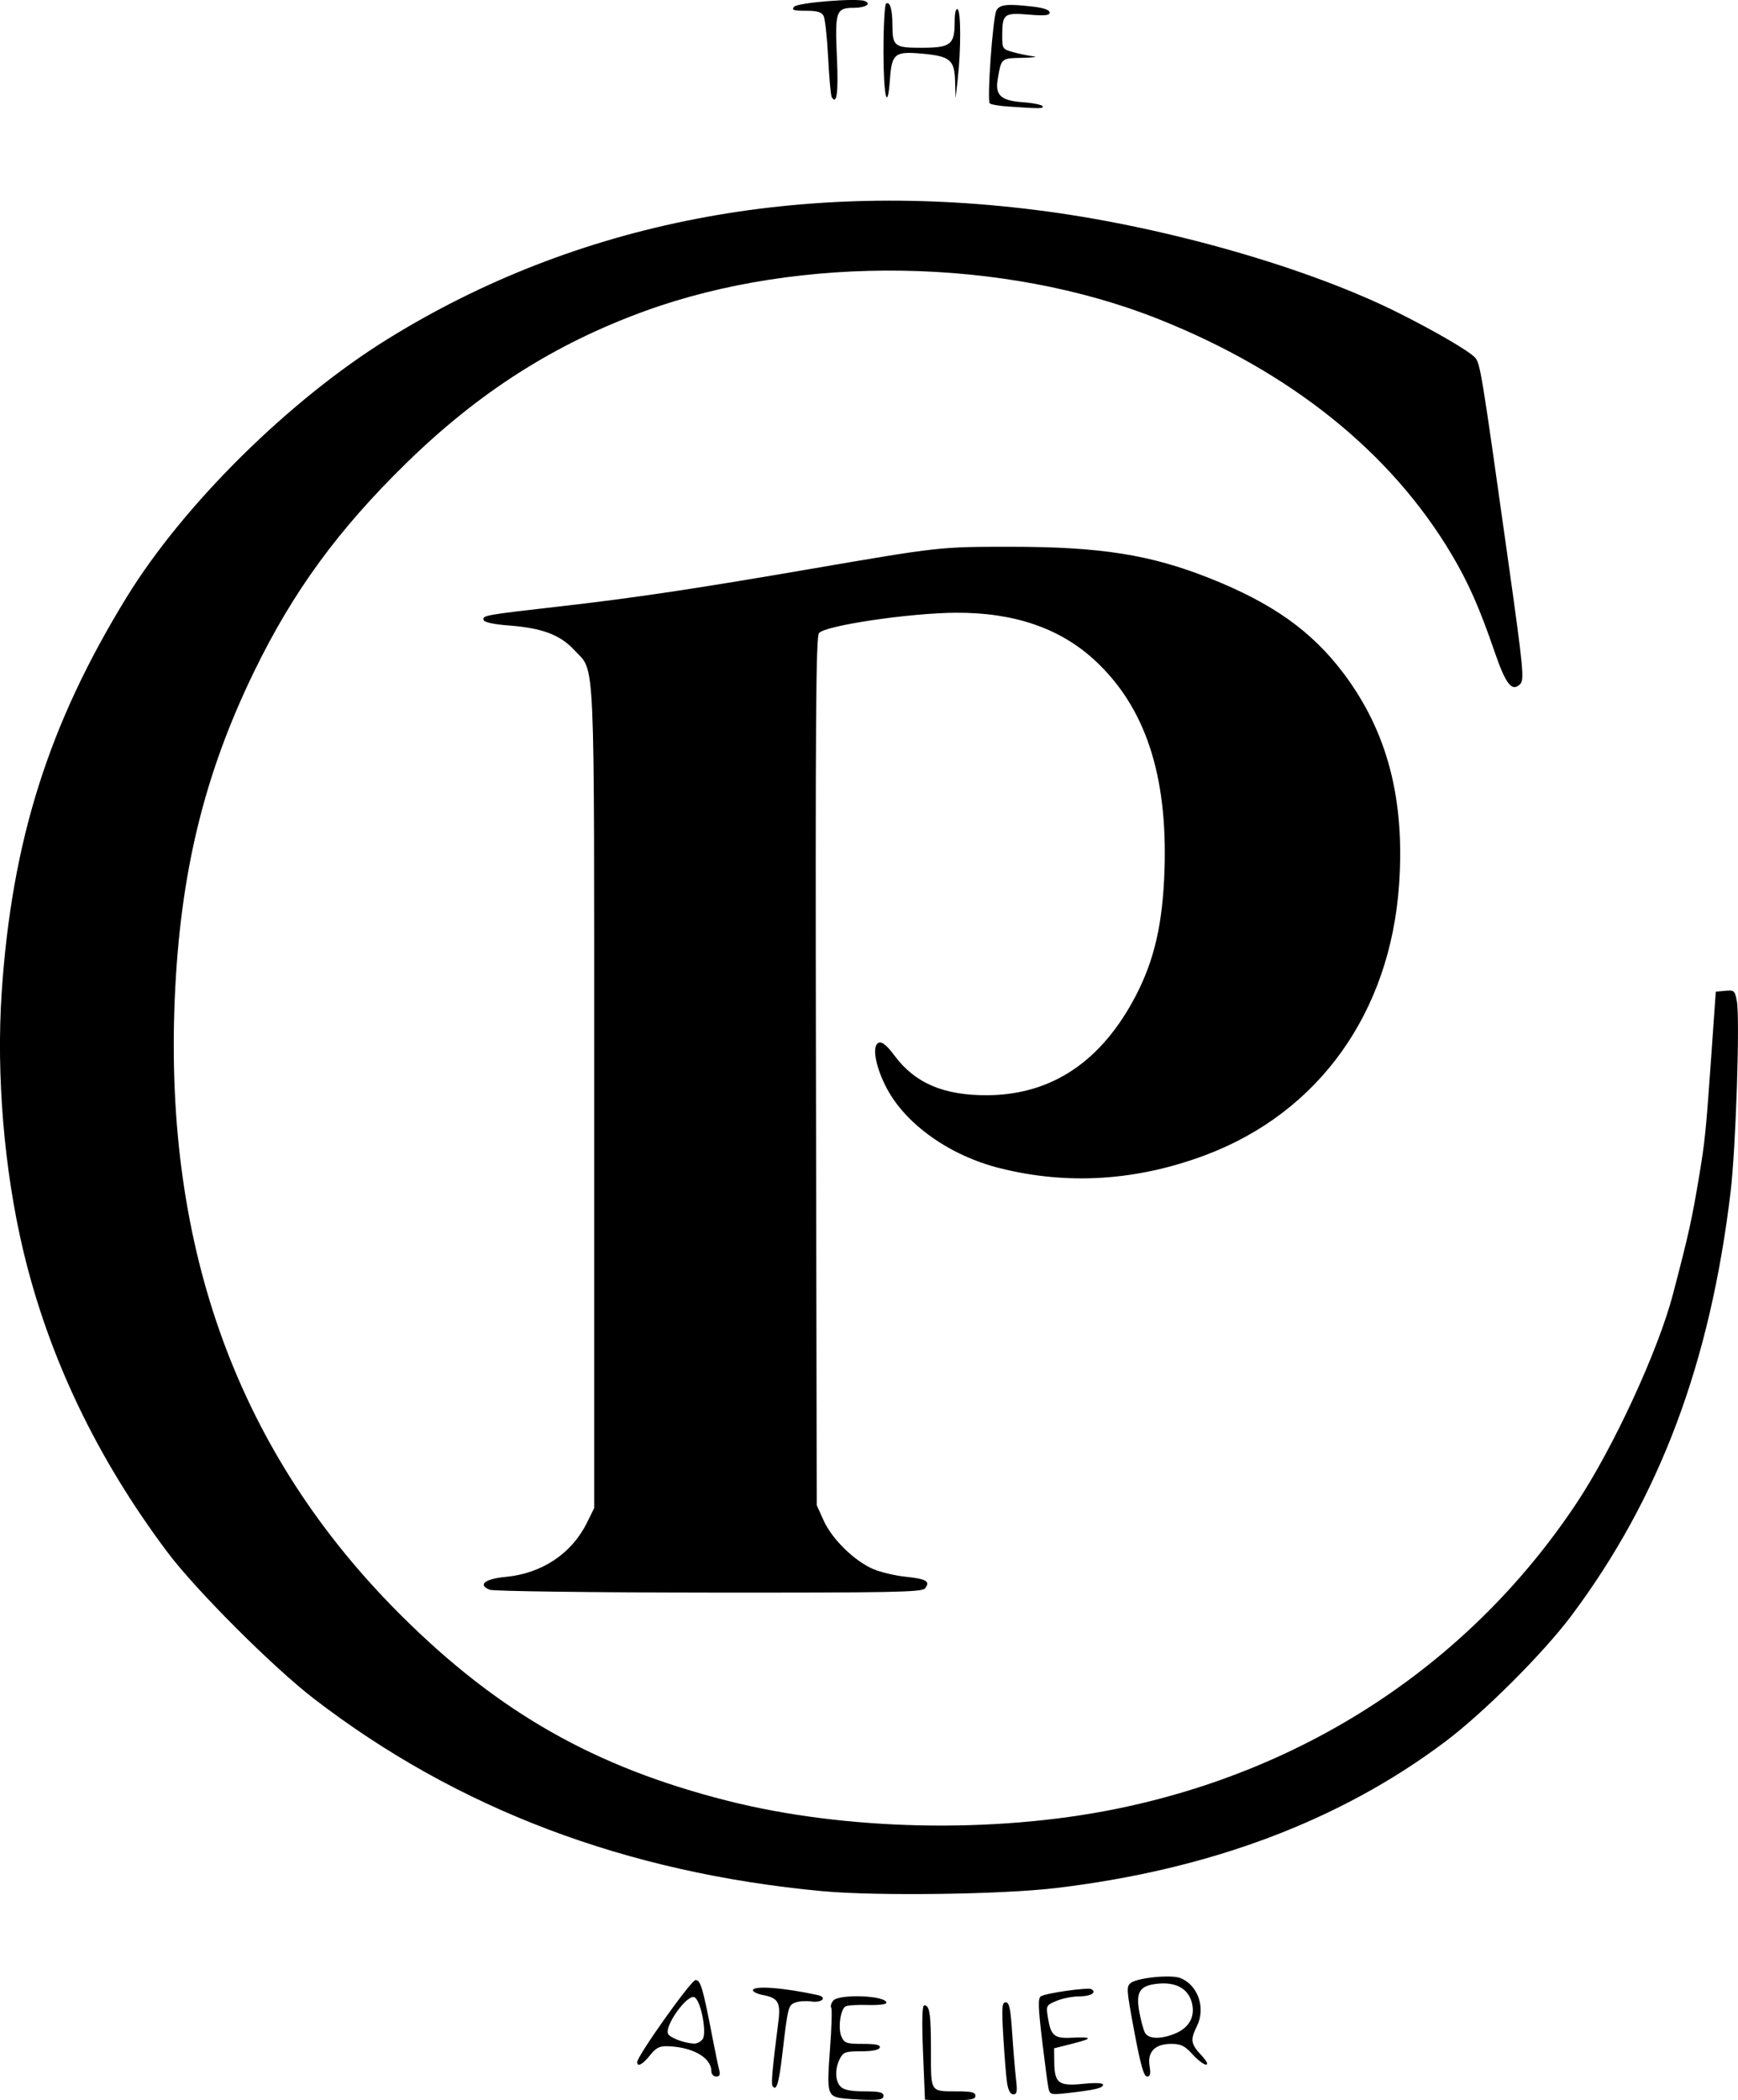 <?xml version="1.0" encoding="UTF-8" standalone="no"?>
<!-- Created with Inkscape (http://www.inkscape.org/) -->

<svg
   width="102.96mm"
   height="124.392mm"
   viewBox="0 0 102.96 124.392"
   version="1.1"
   id="svg1"
   xml:space="preserve"
   xmlns:inkscape="http://www.inkscape.org/namespaces/inkscape"
   xmlns:sodipodi="http://sodipodi.sourceforge.net/DTD/sodipodi-0.dtd"
   xmlns="http://www.w3.org/2000/svg"
   xmlns:svg="http://www.w3.org/2000/svg"><sodipodi:namedview
     id="namedview1"
     pagecolor="#ffffff"
     bordercolor="#000000"
     borderopacity="0.25"
     inkscape:showpageshadow="2"
     inkscape:pageopacity="0.0"
     inkscape:pagecheckerboard="0"
     inkscape:deskcolor="#d1d1d1"
     inkscape:document-units="mm" /><defs
     id="defs1" /><g
     inkscape:label="Layer 1"
     inkscape:groupmode="layer"
     id="layer1"
     transform="translate(-49.059,-157)"><path
       style="fill:#000000"
       d="m 98.904,281.267 c -0.823,-0.126 -0.871,-0.331 -0.679,-2.863 0.097,-1.28 0.132,-2.401 0.077,-2.49 -0.055,-0.089 -0.005,-0.278 0.112,-0.418 0.35,-0.422 3.158,-0.311 3.158,0.125 0,0.09 -0.502,0.148 -1.116,0.128 -0.614,-0.02 -1.204,0.018 -1.312,0.085 -0.304,0.188 -0.452,1.316 -0.235,1.792 0.175,0.383 0.302,0.426 1.267,0.426 0.781,0 1.053,0.06 0.999,0.22 -0.048,0.142 -0.438,0.22 -1.105,0.22 -0.922,0 -1.055,0.046 -1.256,0.439 -0.307,0.6 -0.287,1.324 0.046,1.657 0.194,0.194 0.613,0.276 1.406,0.276 0.887,0 1.13,0.057 1.13,0.264 0,0.207 -0.218,0.258 -1.011,0.237 -0.556,-0.015 -1.223,-0.059 -1.481,-0.098 z m 4.949,0.081 c -0.002,-0.024 -0.054,-1.29 -0.114,-2.813 -0.074,-1.872 -0.05,-2.769 0.074,-2.769 0.322,0 0.396,0.508 0.396,2.72 0,2.473 -0.064,2.378 1.596,2.378 0.808,0 1.04,0.059 1.04,0.264 0,0.214 -0.283,0.264 -1.494,0.264 -0.822,0 -1.496,-0.02 -1.499,-0.044 z m 4.868,-0.967 c -0.057,-0.363 -0.157,-1.589 -0.224,-2.725 -0.104,-1.771 -0.084,-2.065 0.142,-2.065 0.209,0 0.287,0.372 0.381,1.802 0.065,0.991 0.167,2.217 0.226,2.725 0.088,0.754 0.06,0.923 -0.157,0.923 -0.171,0 -0.302,-0.234 -0.368,-0.659 z m 2.448,0.285 c -0.049,-0.229 -0.219,-1.515 -0.379,-2.856 -0.231,-1.941 -0.246,-2.467 -0.07,-2.575 0.313,-0.193 2.802,-0.545 2.999,-0.424 0.33,0.204 -0.057,0.428 -0.737,0.428 -0.384,0 -0.983,0.119 -1.33,0.264 -0.617,0.258 -0.629,0.282 -0.514,1.002 0.166,1.037 0.379,1.229 1.322,1.186 1.336,-0.061 1.386,0.029 0.187,0.334 l -1.143,0.29 0.01,0.82 c 0.015,1.247 0.256,1.43 1.693,1.286 0.744,-0.075 1.197,-0.055 1.197,0.051 0,0.195 -0.489,0.311 -2.057,0.488 -1.049,0.118 -1.093,0.108 -1.178,-0.294 z m -16.348,-0.126 c -0.086,-0.139 -0.003,-1.042 0.354,-3.848 0.138,-1.083 -0.03,-1.367 -0.904,-1.531 -0.335,-0.063 -0.609,-0.19 -0.609,-0.282 0,-0.295 1.812,-0.161 3.831,0.281 0.603,0.132 0.26,0.477 -0.38,0.381 -0.303,-0.045 -0.724,-0.017 -0.937,0.063 -0.423,0.159 -0.44,0.228 -0.779,3.113 -0.2,1.7 -0.352,2.183 -0.576,1.822 z m -3.621,-0.867 c 0,-0.809 -1.111,-1.441 -2.611,-1.483 -0.463,-0.013 -0.682,0.102 -1.024,0.538 -0.416,0.532 -0.76,0.717 -0.76,0.408 0,-0.368 3.196,-4.864 3.457,-4.864 0.301,0 0.432,0.445 1.008,3.428 0.159,0.822 0.335,1.672 0.393,1.89 0.077,0.29 0.03,0.396 -0.179,0.396 -0.156,0 -0.284,-0.141 -0.284,-0.312 z m -0.525,-1.887 c 0.285,-0.344 -0.105,-2.354 -0.486,-2.5 -0.429,-0.165 -1.749,1.664 -1.559,2.16 0.089,0.231 0.939,0.558 1.538,0.591 0.157,0.009 0.385,-0.104 0.507,-0.25 z m 25.581,-0.464 c -0.473,-2.519 -0.484,-2.675 -0.193,-2.888 0.416,-0.304 2.366,-0.494 2.911,-0.284 1.053,0.407 1.527,1.777 0.988,2.858 -0.397,0.797 -0.36,1.05 0.252,1.703 0.326,0.348 0.44,0.571 0.291,0.571 -0.134,0 -0.496,-0.277 -0.804,-0.615 -0.461,-0.506 -0.684,-0.615 -1.259,-0.615 -0.96,0 -1.418,0.468 -1.282,1.309 0.077,0.473 0.04,0.625 -0.152,0.625 -0.187,0 -0.383,-0.695 -0.753,-2.663 z m 2.429,0.114 c 0.86,-0.359 1.214,-1.062 0.957,-1.901 -0.242,-0.788 -0.966,-1.16 -2.033,-1.044 -1.034,0.113 -1.271,0.487 -1.056,1.67 0.091,0.503 0.241,1.055 0.333,1.227 0.206,0.385 0.943,0.405 1.799,0.047 z m -20.893,-8.427 c -11.655,-1.087 -21.651,-4.87 -30.144,-11.406 -2.423,-1.865 -6.982,-6.423 -8.665,-8.665 -4.191,-5.581 -7.058,-11.582 -8.557,-17.91 -1.125,-4.75 -1.593,-10.373 -1.268,-15.24 0.602,-9.003 2.788,-15.914 7.413,-23.433 3.376,-5.487 9.638,-11.676 15.468,-15.285 11.198,-6.933 24.505,-9.507 39.024,-7.549 7.286,0.982 15.558,3.367 20.83,6.004 2.183,1.092 4.194,2.265 4.542,2.649 0.316,0.349 0.378,0.728 1.971,12.053 0.903,6.421 0.962,7.035 0.705,7.292 -0.482,0.482 -0.849,0.015 -1.516,-1.929 -0.883,-2.575 -1.556,-4.096 -2.544,-5.757 -3.602,-6.055 -9.524,-10.81 -17.349,-13.929 -9.171,-3.656 -21.209,-3.843 -30.458,-0.474 -5.348,1.948 -9.82,4.8 -14.124,9.007 -4.025,3.934 -6.697,7.591 -8.995,12.314 -2.979,6.119 -4.401,11.98 -4.715,19.424 -0.626,14.869 3.803,26.931 13.398,36.487 5.786,5.762 11.474,8.995 19.328,10.987 6.987,1.772 15.782,1.959 23.025,0.49 11.395,-2.311 21.02,-8.692 27.274,-18.083 2.188,-3.286 4.85,-9.045 5.727,-12.391 0.943,-3.599 1.123,-4.411 1.567,-7.075 0.327,-1.966 0.395,-2.635 0.683,-6.724 l 0.291,-4.131 0.561,-0.054 c 0.523,-0.051 0.57,-0.01 0.685,0.605 0.194,1.035 -0.056,8.689 -0.37,11.315 -1.213,10.142 -4.203,18.101 -9.424,25.083 -1.664,2.225 -5.202,5.757 -7.486,7.473 -6.241,4.689 -13.945,7.583 -23.079,8.668 -3.203,0.381 -10.627,0.479 -13.799,0.183 z M 78.064,251.152 c -0.721,-0.29 -0.281,-0.642 0.947,-0.757 2.144,-0.2 3.909,-1.373 4.815,-3.201 l 0.432,-0.872 v -24.346 c 0,-26.947 0.082,-25.107 -1.179,-26.475 -0.836,-0.907 -1.907,-1.308 -3.898,-1.457 -0.857,-0.065 -1.426,-0.188 -1.469,-0.318 -0.092,-0.277 0.043,-0.301 4.701,-0.832 4.188,-0.477 7.854,-1.026 14.59,-2.184 7.731,-1.329 7.709,-1.326 11.953,-1.326 5.29,0 8.241,0.466 11.74,1.853 3.734,1.48 6.063,3.132 7.952,5.638 2.59,3.438 3.642,7.428 3.294,12.503 -0.519,7.587 -4.746,13.502 -11.453,16.027 -4.08,1.536 -8.188,1.796 -12.227,0.776 -2.929,-0.74 -5.526,-2.574 -6.662,-4.707 -0.68,-1.276 -0.908,-2.554 -0.486,-2.716 0.202,-0.077 0.474,0.145 0.939,0.767 1.221,1.636 2.92,2.358 5.508,2.341 3.808,-0.025 6.761,-2.007 8.785,-5.898 1.102,-2.118 1.594,-4.275 1.699,-7.438 0.186,-5.657 -1.149,-9.67 -4.137,-12.428 -2.052,-1.895 -4.77,-2.826 -8.203,-2.811 -2.759,0.012 -7.804,0.762 -8.131,1.209 -0.18,0.246 -0.215,5.371 -0.178,25.978 l 0.047,25.671 0.414,0.916 c 0.494,1.093 1.818,2.388 2.928,2.864 0.438,0.188 1.311,0.394 1.94,0.459 1.217,0.125 1.469,0.279 1.127,0.691 -0.183,0.22 -1.985,0.254 -12.803,0.245 -7.005,-0.006 -12.765,-0.081 -12.984,-0.169 z m 30.715,-87.843 c -0.532,-0.036 -1.021,-0.12 -1.087,-0.187 -0.172,-0.174 0.181,-5.104 0.395,-5.502 0.193,-0.362 0.66,-0.407 2.231,-0.219 0.584,0.07 0.923,0.195 0.923,0.34 0,0.176 -0.286,0.205 -1.247,0.124 -1.453,-0.122 -1.558,-0.04 -1.562,1.217 -0.003,0.808 0.013,0.832 0.656,1.01 0.363,0.1 0.896,0.21 1.187,0.244 0.29,0.035 -0.001,0.075 -0.647,0.089 -1.273,0.029 -1.245,0.004 -1.462,1.257 -0.166,0.955 0.181,1.277 1.474,1.371 0.595,0.043 1.124,0.148 1.177,0.233 0.094,0.152 -0.109,0.154 -2.035,0.024 z m -10.448,-0.554 c -0.055,-0.09 -0.151,-1.139 -0.212,-2.332 -0.061,-1.193 -0.182,-2.308 -0.269,-2.477 -0.119,-0.232 -0.378,-0.308 -1.052,-0.308 -0.733,0 -0.859,-0.043 -0.696,-0.238 0.201,-0.242 3.697,-0.527 4.182,-0.341 0.424,0.163 0.046,0.404 -0.634,0.404 -1.064,0 -1.135,0.203 -1.013,2.901 0.096,2.113 -0.003,2.881 -0.305,2.391 z m 3.065,-2.733 c 0,-1.493 0.071,-2.758 0.157,-2.812 0.229,-0.141 0.37,0.341 0.373,1.277 0.004,1.261 0.119,1.349 1.767,1.343 1.691,-0.006 1.921,-0.191 1.921,-1.533 0,-0.526 0.068,-0.814 0.176,-0.747 0.198,0.122 0.201,2.397 0.006,4.131 l -0.128,1.143 -0.027,-0.984 c -0.035,-1.298 -0.287,-1.511 -1.967,-1.663 -1.608,-0.146 -1.784,-0.004 -1.894,1.519 -0.147,2.032 -0.385,0.998 -0.385,-1.674 z"
       id="path1" /></g></svg>
